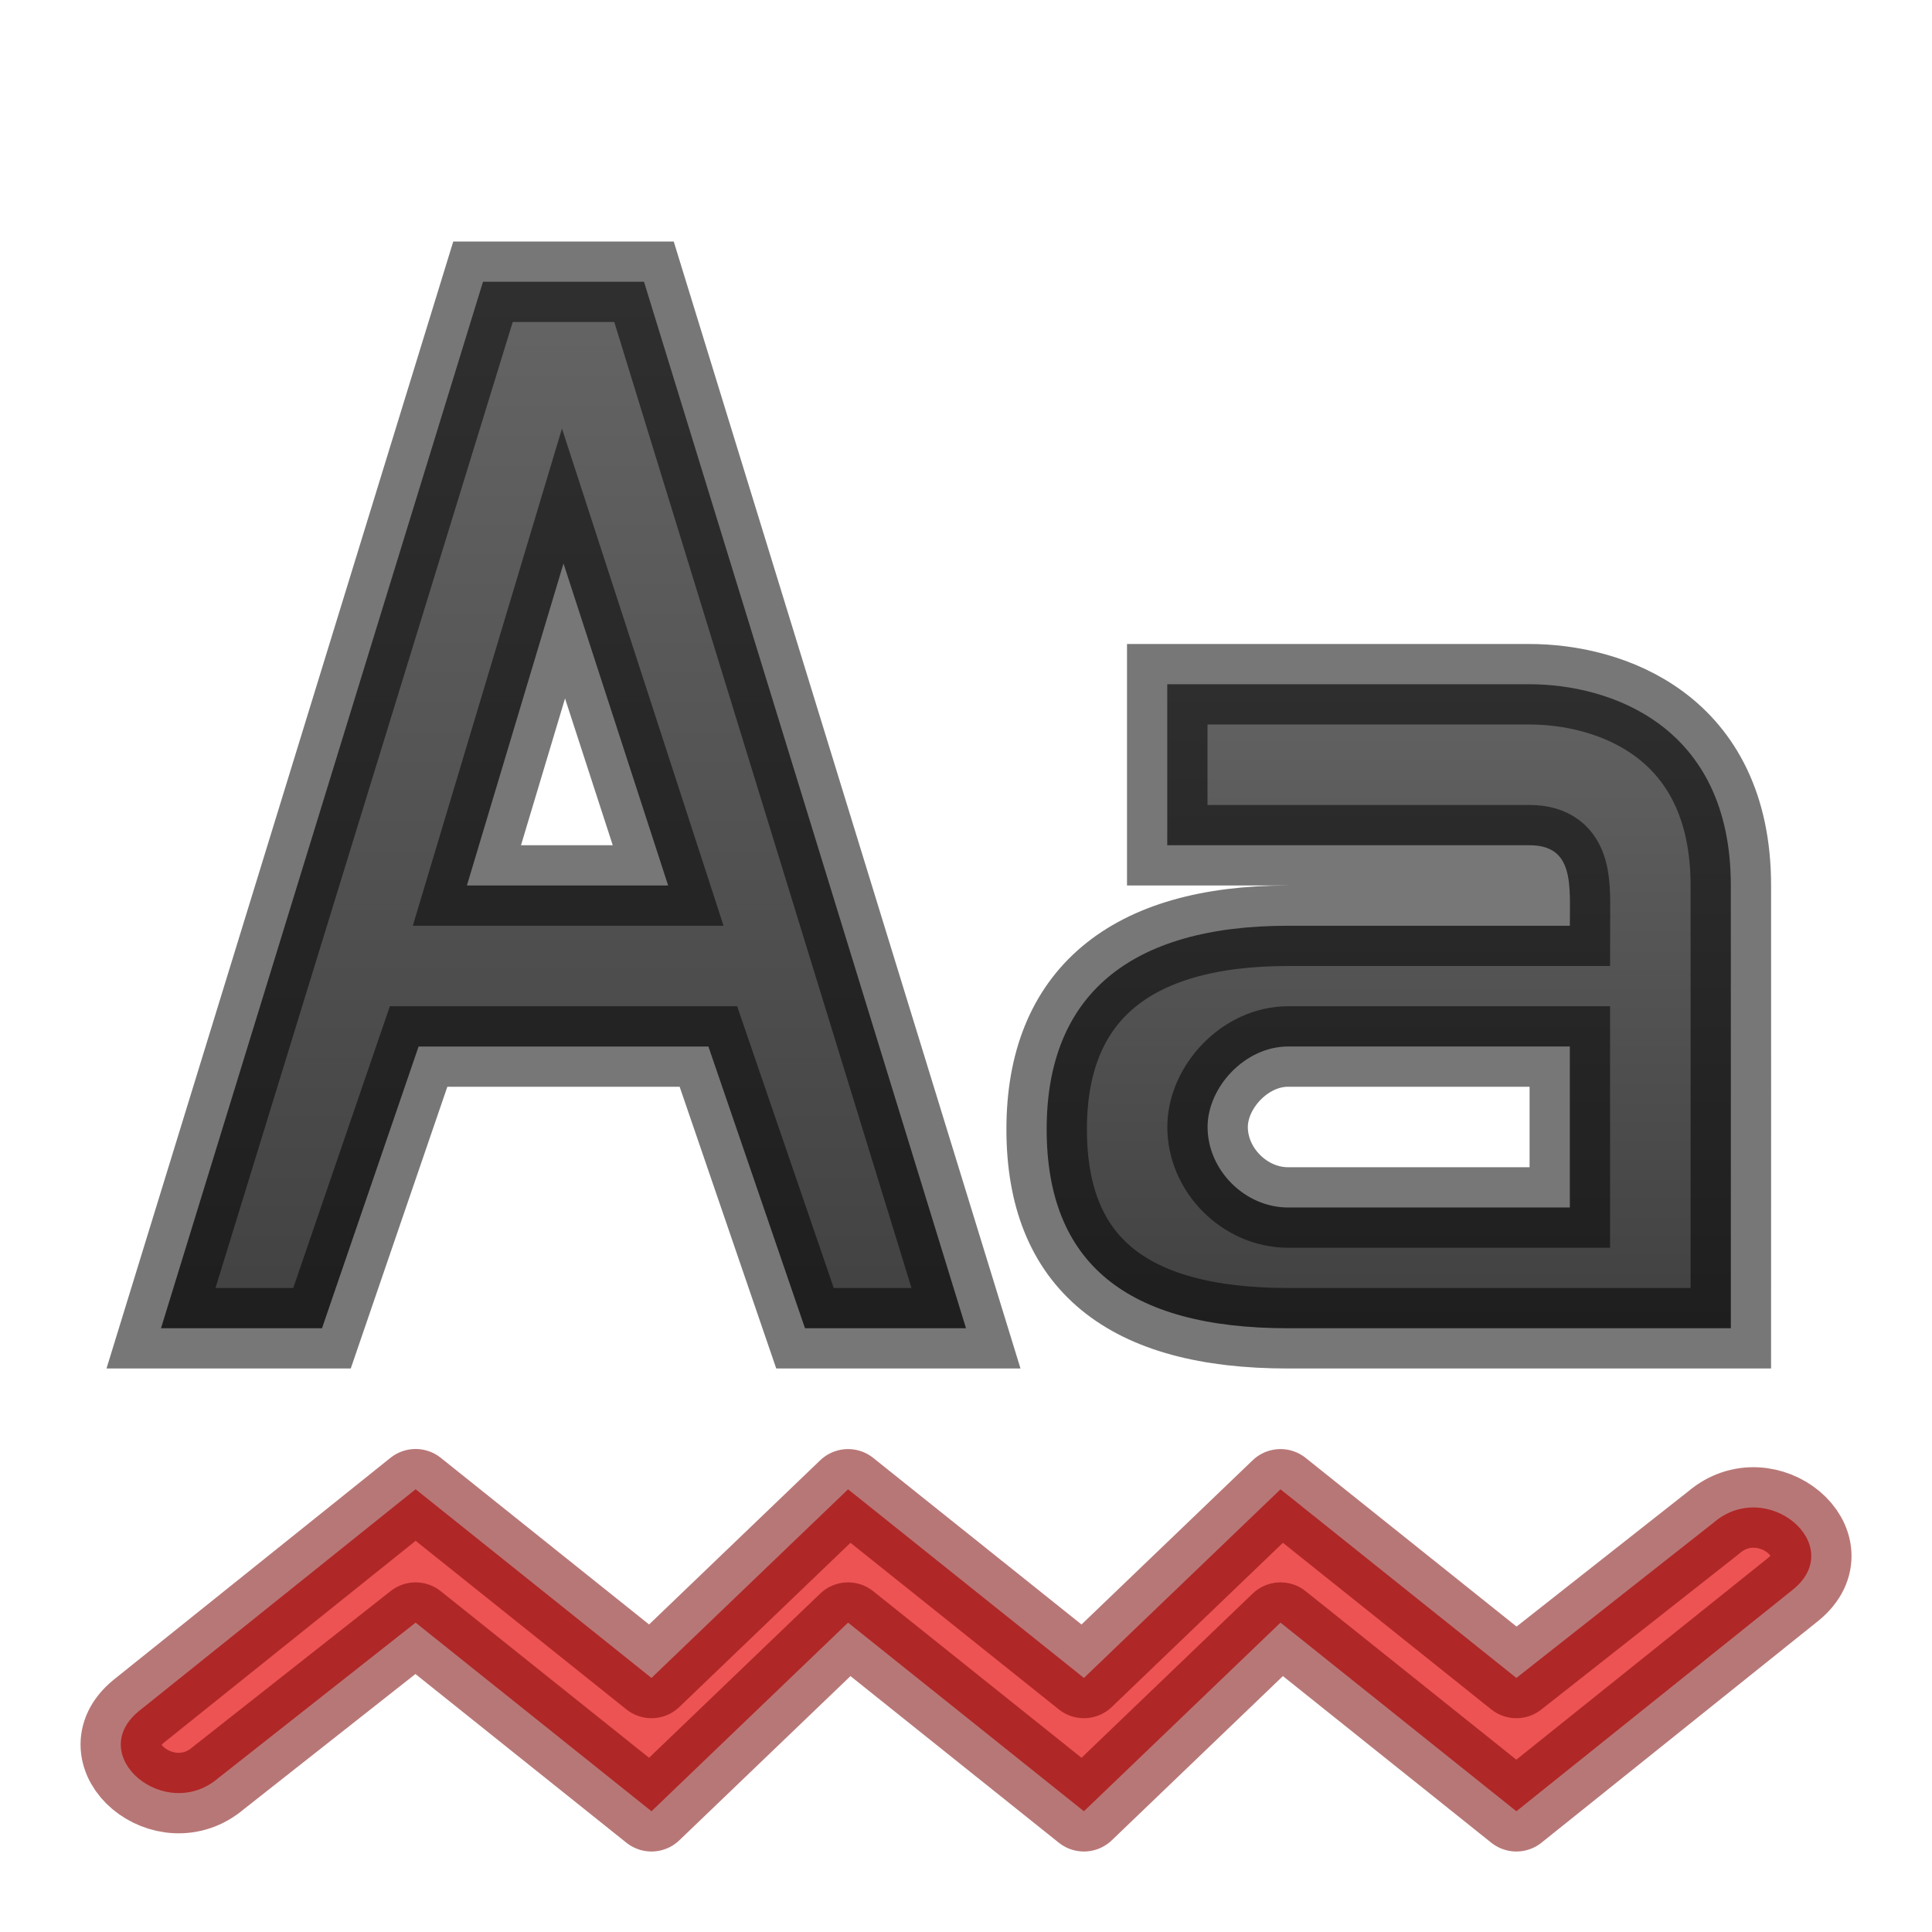 <?xml version="1.0" encoding="UTF-8" standalone="no"?>
<!-- Created with Inkscape (http://www.inkscape.org/) -->

<svg xmlns:dc="http://purl.org/dc/elements/1.1/" xmlns:cc="http://creativecommons.org/ns#" xmlns:rdf="http://www.w3.org/1999/02/22-rdf-syntax-ns#" xmlns:svg="http://www.w3.org/2000/svg" xmlns="http://www.w3.org/2000/svg" xmlns:xlink="http://www.w3.org/1999/xlink" xmlns:sodipodi="http://sodipodi.sourceforge.net/DTD/sodipodi-0.dtd" xmlns:inkscape="http://www.inkscape.org/namespaces/inkscape" width="24" height="24" viewBox="0 0 24 24" version="1.1" id="svg8" inkscape:version="0.92.3 (2405546, 2018-03-11)" sodipodi:docname="tools-check-spelling.svg">
  <defs id="defs2">
    <linearGradient id="linearGradient849" inkscape:collect="always">
      <stop id="stop845" offset="0" style="stop-color:#666666;stop-opacity:1" />
      <stop id="stop847" offset="1" style="stop-color:#404040;stop-opacity:1" />
    </linearGradient>
    <linearGradient inkscape:collect="always" xlink:href="#linearGradient849" id="linearGradient828" gradientUnits="userSpaceOnUse" x1="600.319" y1="118.251" x2="600.319" y2="133.405" gradientTransform="matrix(0.852,0,0,0.924,-504.283,992.269)" />
    <linearGradient inkscape:collect="always" xlink:href="#linearGradient849" id="linearGradient842" gradientUnits="userSpaceOnUse" gradientTransform="matrix(0.539,0,0,0.692,-1.889,349.12)" x1="35.069" y1="1094.02" x2="35.069" y2="1107.02" />
  </defs>
  <sodipodi:namedview id="base" pagecolor="#ffffff" bordercolor="#666666" borderopacity="1.0" inkscape:pageopacity="0.0" inkscape:pageshadow="2" inkscape:zoom="22.627417" inkscape:cx="4.2217607" inkscape:cy="8.9597404" inkscape:document-units="px" inkscape:current-layer="layer1" showgrid="true" units="px" inkscape:window-width="1920" inkscape:window-height="962" inkscape:window-x="0" inkscape:window-y="30" inkscape:window-maximized="1" inkscape:snap-global="true" showguides="false" inkscape:guide-bbox="true">
    <inkscape:grid type="xygrid" id="grid815" empspacing="1" />
    <sodipodi:guide position="7,5" orientation="1,0" id="guide826" inkscape:locked="false" />
    <sodipodi:guide position="3,5" orientation="1,0" id="guide828" inkscape:locked="false" />
    <sodipodi:guide position="11,5" orientation="1,0" id="guide830" inkscape:locked="false" />
    <sodipodi:guide position="15,21" orientation="0,1" id="guide832" inkscape:locked="false" />
    <sodipodi:guide position="15,19" orientation="0,1" id="guide834" inkscape:locked="false" />
    <sodipodi:guide position="15,13" orientation="0,1" id="guide836" inkscape:locked="false" />
    <sodipodi:guide position="15,7" orientation="0,1" id="guide838" inkscape:locked="false" />
    <sodipodi:guide position="7,8" orientation="1,0" id="guide831" inkscape:locked="false" />
  </sodipodi:namedview>
  <g inkscape:label="Layer 1" inkscape:groupmode="layer" id="layer1" transform="translate(0,-1098.52)">
    <path inkscape:connector-curvature="0" d="m 5.163,1117.02 -3.439,2.757 c -0.674,0.553 0.33,1.395 0.989,0.83 l 2.45,-1.93 2.93,2.343 2.442,-2.343 2.93,2.343 2.442,-2.343 2.93,2.343 3.44,-2.757 c 0.674,-0.553 -0.33,-1.395 -0.989,-0.829 l -2.451,1.93 -2.93,-2.343 -2.442,2.343 -2.93,-2.343 -2.442,2.343 z" font-weight="400" overflow="visible" style="color:#000000;font-weight:400;line-height:normal;font-family:sans-serif;font-variant-ligatures:normal;font-variant-position:normal;font-variant-caps:normal;font-variant-numeric:normal;font-variant-alternates:normal;font-feature-settings:normal;text-indent:0;text-align:start;text-decoration:none;text-decoration-line:none;text-decoration-style:solid;text-decoration-color:#000000;text-transform:none;text-orientation:mixed;white-space:normal;shape-padding:0;overflow:visible;isolation:auto;mix-blend-mode:normal;fill:#ed5353;fill-opacity:1;stroke:#7a0000;stroke-width:1;stroke-linejoin:round;stroke-miterlimit:4;stroke-dasharray:none;stroke-opacity:0.533;marker:none" id="path968" sodipodi:nodetypes="ccccccccccccccccc" />
    <path sodipodi:nodetypes="ccccccccccccc" inkscape:connector-curvature="0" d="m 6,1102.02 -4,13 h 2 l 1.2,-3.5 h 3.6 l 1.2,3.5 h 2 L 8,1102.02 Z m 1,3.5 1.3,4 h -2.5 z" font-size="17.833" font-weight="400" letter-spacing="0" overflow="visible" style="color:#bebebe;font-weight:400;font-size:17.833px;line-height:125%;font-family:'DejaVu Serif';-inkscape-font-specification:'DejaVu Serif';letter-spacing:0;word-spacing:0;overflow:visible;fill:url(#linearGradient828);fill-opacity:1;fill-rule:evenodd;stroke:#000000;stroke-width:1;stroke-linejoin:miter;stroke-miterlimit:4;stroke-dasharray:none;stroke-opacity:0.533;marker:none" word-spacing="0" id="path1028" />
    <path style="fill:url(#linearGradient842);fill-opacity:1.0;fill-rule:evenodd;stroke:#000000;stroke-width:1;stroke-linejoin:miter;stroke-miterlimit:4;stroke-dasharray:none;stroke-opacity:0.533" d="m 14.5,1107.02 v 2 h 4.501 c 0.558,0 0.5,0.499 0.5,1 h -3.501 c -1.97,0 -2.998,0.868 -2.998,2.528 0,1.66 0.993,2.472 2.998,2.472 h 5.501 c 0.001,-2.161 5.9e-5,-3.633 0,-5.5 0,-2 -1.516,-2.5 -2.501,-2.5 z m 1.5,4.5 h 3.501 v 2 h -1.75 -1.75 c -0.536,0 -1,-0.464 -1,-1 0,-0.494 0.464,-1 1,-1 z" id="path1259" inkscape:connector-curvature="0" sodipodi:nodetypes="ccccczcccccccccccc" />
  </g>
</svg>
